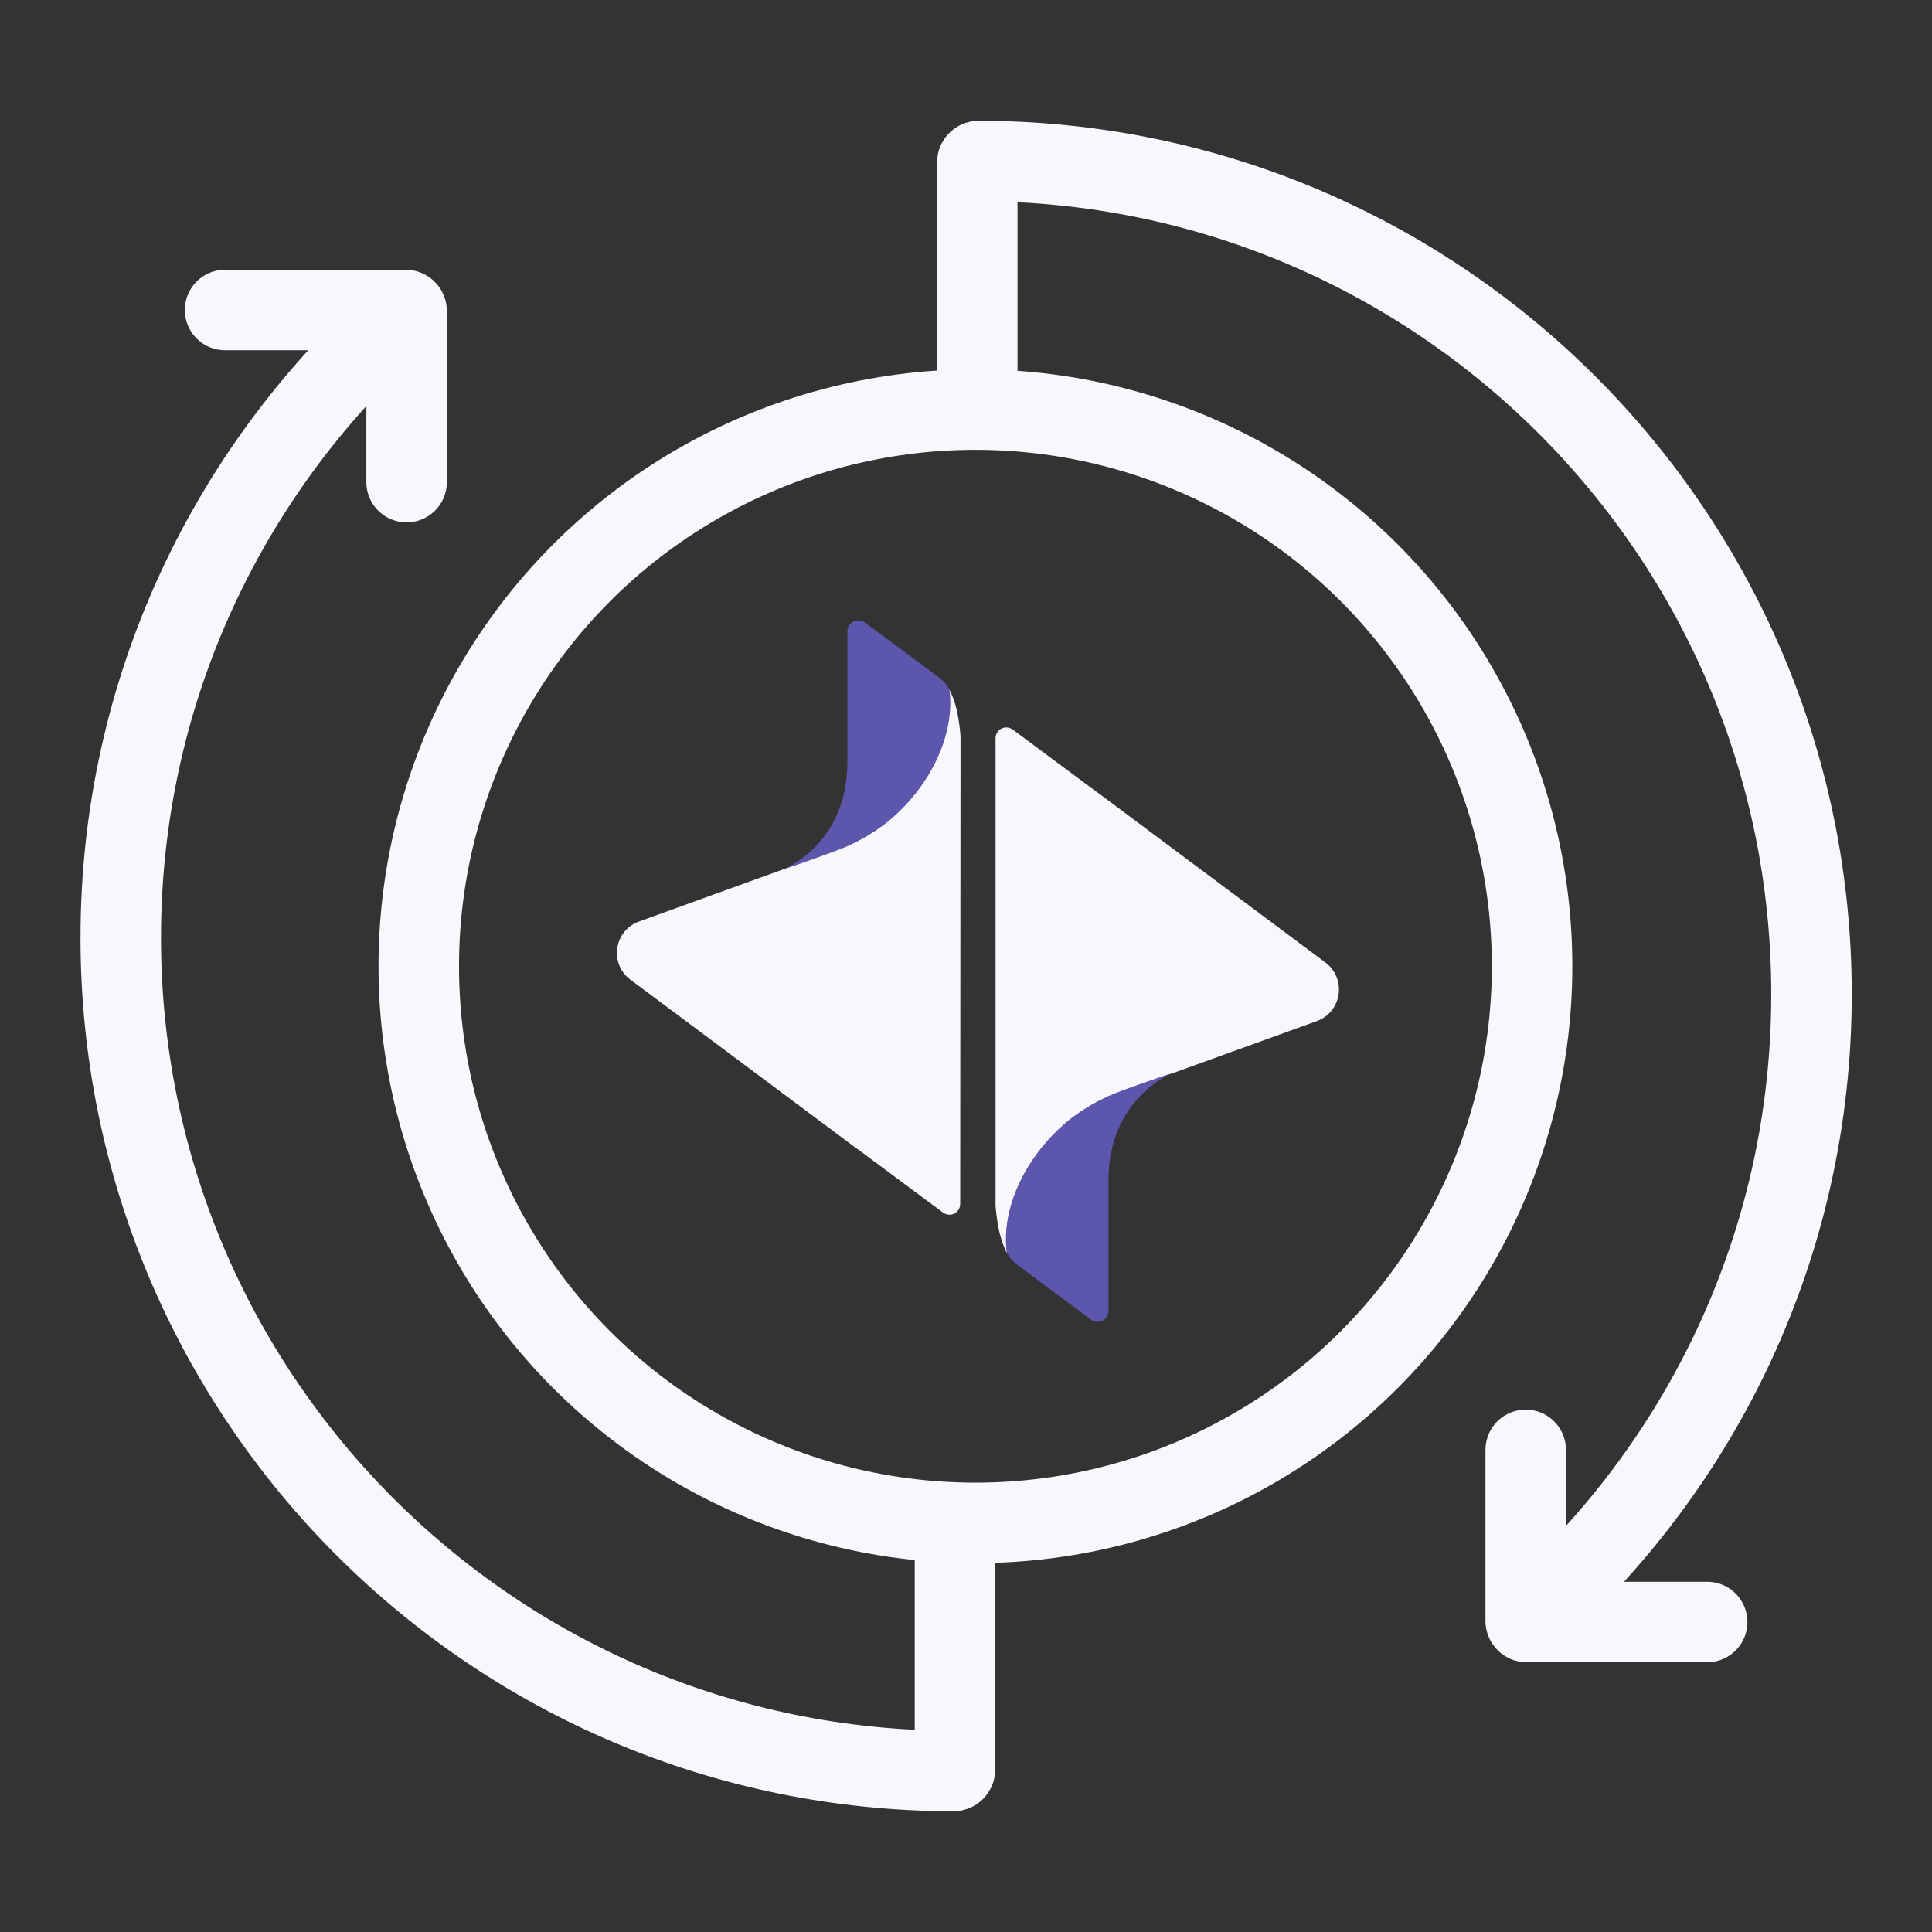 <svg width="24" height="24" viewBox="0 0 24 24" fill="none" xmlns="http://www.w3.org/2000/svg">
<rect x="0" y="0" width="24" height="24" fill="#333333" stroke="none"/>
<mask id="mask0_1_5392" style="mask-type:alpha" maskUnits="userSpaceOnUse" x="0" y="0" width="24" height="24">
<rect width="24" height="24" fill="#D9D9D9"/>
</mask>
<g mask="url(#mask0_1_5392)">
<path d="M18.953 18.011V20.137C18.953 20.143 18.959 20.149 18.965 20.149H21.207H18.988C18.976 20.149 18.971 20.132 18.976 20.126C21.137 18.226 22.503 15.45 22.503 12.351C22.503 6.64 17.869 2.006 12.158 2C12.152 2 12.14 2.006 12.14 2.018V4.971" stroke="#F7F7FC" stroke-miterlimit="10" stroke-linecap="round" stroke-linejoin="round"/>
<path d="M5.051 5.989L5.051 3.862C5.051 3.857 5.045 3.851 5.039 3.851L2.796 3.851L5.015 3.851C5.027 3.851 5.033 3.868 5.027 3.874C2.866 5.774 1.5 8.55 1.5 11.649C1.5 17.36 6.134 21.994 11.845 22C11.851 22 11.863 21.994 11.863 21.982L11.863 19.029" stroke="#F7F7FC" stroke-miterlimit="10" stroke-linecap="round" stroke-linejoin="round"/>
<circle cx="12.117" cy="12.003" r="6.915" stroke="#F7F7FC"/>
<path d="M7.83 12.169L10.656 14.278C10.661 14.278 10.661 14.283 10.665 14.283L11.713 15.062C11.803 15.129 11.928 15.067 11.928 14.955L11.932 9.145C11.924 9.042 11.91 8.935 11.888 8.832C11.865 8.733 11.834 8.639 11.789 8.559C11.865 9.127 11.543 9.79 10.996 10.225C10.876 10.323 10.71 10.431 10.526 10.507C10.329 10.592 9.733 10.798 9.733 10.798L7.937 11.448C7.628 11.559 7.566 11.972 7.83 12.169Z" fill="#F7F7FC"/>
<path d="M10.634 10.458C10.639 10.453 10.648 10.453 10.652 10.449C10.661 10.444 10.67 10.44 10.684 10.431C10.697 10.426 10.706 10.417 10.719 10.413C10.724 10.408 10.733 10.404 10.737 10.404C10.751 10.395 10.769 10.386 10.782 10.377C10.787 10.373 10.791 10.373 10.796 10.368C10.809 10.359 10.822 10.35 10.84 10.341C10.849 10.337 10.854 10.332 10.863 10.328C10.872 10.319 10.885 10.314 10.894 10.305C10.907 10.296 10.921 10.283 10.939 10.274C10.943 10.274 10.943 10.27 10.948 10.27C10.966 10.256 10.983 10.243 11.002 10.229C11.548 9.795 11.87 9.132 11.794 8.563C11.763 8.51 11.722 8.46 11.678 8.425L10.746 7.735C10.657 7.668 10.527 7.73 10.527 7.842V9.468C10.527 10.489 9.734 10.798 9.734 10.798C9.734 10.798 10.334 10.597 10.527 10.511C10.563 10.493 10.598 10.476 10.634 10.458Z" fill="#5C57AD"/>
<path d="M16.465 11.957L13.639 9.848C13.634 9.848 13.634 9.843 13.63 9.843L12.582 9.064C12.492 8.997 12.367 9.06 12.367 9.172V14.981C12.376 15.084 12.389 15.191 12.412 15.294C12.434 15.393 12.466 15.487 12.51 15.568C12.434 14.999 12.757 14.336 13.303 13.901C13.424 13.803 13.59 13.695 13.773 13.619C13.966 13.534 14.566 13.332 14.566 13.332L16.362 12.683C16.671 12.567 16.73 12.155 16.465 11.957Z" fill="#F7F7FC"/>
<path d="M13.667 13.669C13.662 13.673 13.654 13.673 13.649 13.678C13.64 13.682 13.631 13.687 13.618 13.696C13.604 13.7 13.595 13.709 13.582 13.714C13.577 13.718 13.569 13.723 13.564 13.723C13.551 13.732 13.533 13.741 13.519 13.749C13.515 13.754 13.51 13.754 13.506 13.758C13.492 13.767 13.479 13.776 13.461 13.785C13.452 13.79 13.448 13.794 13.439 13.799C13.43 13.808 13.416 13.812 13.407 13.821C13.394 13.83 13.38 13.844 13.363 13.852C13.358 13.852 13.358 13.857 13.354 13.857C13.336 13.87 13.318 13.884 13.3 13.897C12.754 14.332 12.431 14.994 12.507 15.563C12.539 15.617 12.579 15.666 12.624 15.702L13.551 16.392C13.64 16.459 13.77 16.396 13.77 16.284V14.659C13.77 13.642 14.563 13.329 14.563 13.329C14.563 13.329 13.963 13.53 13.77 13.615C13.739 13.633 13.703 13.651 13.667 13.669Z" fill="#5C57AD"/>
</g>
</svg>
